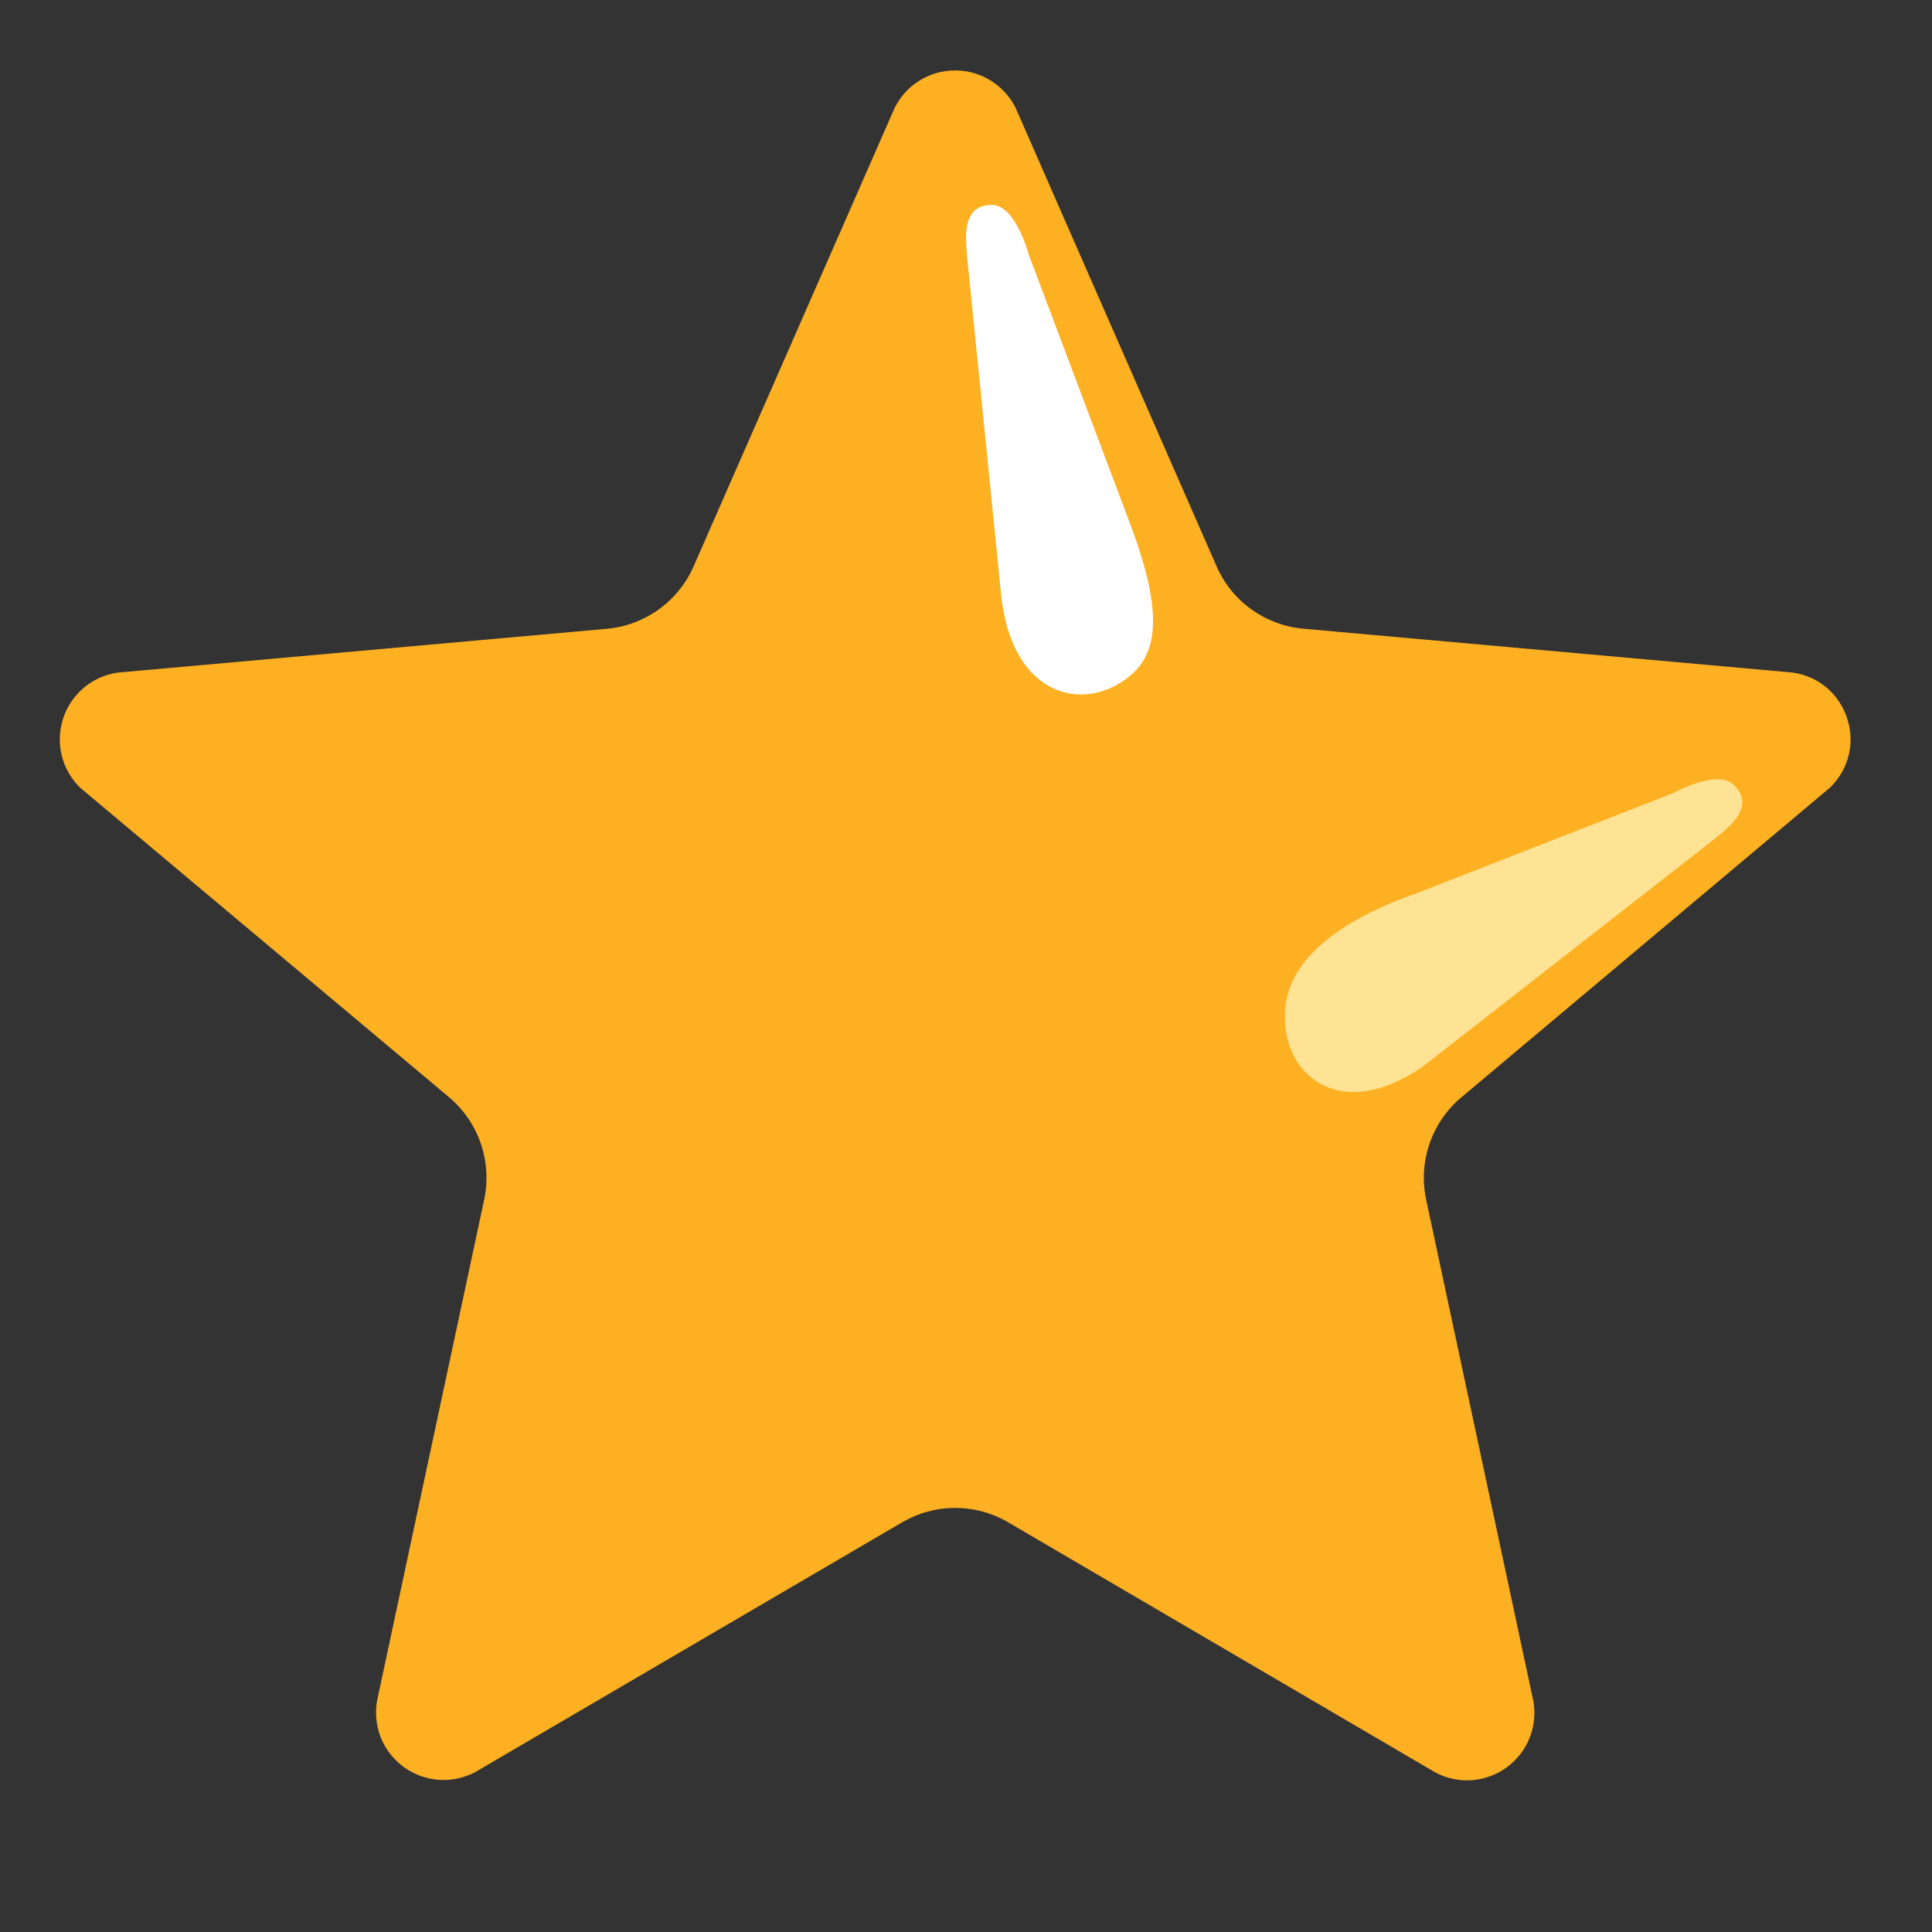 <svg width="26" height="26" viewBox="0 0 26 26" fill="none" xmlns="http://www.w3.org/2000/svg">
<rect x="0" y="0" width="26" height="26" fill="#333333" stroke="none"/>
<path d="M13.668 1.452L16.371 7.618C16.472 7.851 16.634 8.052 16.84 8.2C17.046 8.348 17.288 8.438 17.541 8.461L24.125 9.051C24.87 9.158 25.168 10.072 24.628 10.599L19.667 14.767C19.47 14.932 19.322 15.148 19.238 15.391C19.155 15.634 19.139 15.895 19.193 16.146L20.636 22.896C20.665 23.064 20.646 23.236 20.583 23.393C20.519 23.55 20.412 23.686 20.275 23.786C20.137 23.886 19.975 23.945 19.806 23.957C19.636 23.969 19.467 23.933 19.317 23.853L13.569 20.487C13.352 20.36 13.105 20.293 12.854 20.293C12.603 20.293 12.357 20.36 12.14 20.487L6.39 23.851C6.24 23.929 6.071 23.964 5.902 23.952C5.734 23.939 5.572 23.88 5.435 23.781C5.298 23.681 5.191 23.545 5.127 23.389C5.064 23.232 5.045 23.06 5.073 22.894L6.516 16.144C6.569 15.892 6.553 15.631 6.47 15.388C6.386 15.145 6.238 14.929 6.041 14.764L1.078 10.6C0.957 10.482 0.872 10.333 0.831 10.168C0.791 10.004 0.797 9.832 0.849 9.671C0.901 9.51 0.997 9.367 1.126 9.257C1.255 9.148 1.412 9.077 1.58 9.052L8.167 8.462C8.419 8.439 8.661 8.349 8.866 8.201C9.072 8.052 9.234 7.852 9.335 7.62L12.039 1.454C12.114 1.302 12.23 1.174 12.373 1.085C12.517 0.995 12.683 0.948 12.852 0.948C13.022 0.947 13.188 0.995 13.332 1.084C13.476 1.173 13.593 1.301 13.668 1.452Z" fill="#FDB022"/>
<path d="M13.471 7.988L13.014 3.445C12.995 3.191 12.942 2.758 13.348 2.758C13.669 2.758 13.844 3.426 13.844 3.426L15.218 7.074C15.736 8.461 15.523 8.938 15.023 9.22C14.449 9.541 13.601 9.29 13.471 7.988Z" fill="white"/>
<path d="M19.136 14.362L23.078 11.287C23.272 11.124 23.624 10.866 23.342 10.57C23.119 10.337 22.517 10.673 22.517 10.673L19.067 12.02C18.039 12.377 17.356 12.903 17.296 13.565C17.218 14.448 18.011 15.129 19.136 14.362Z" fill="#FFE394"/>
</svg>
